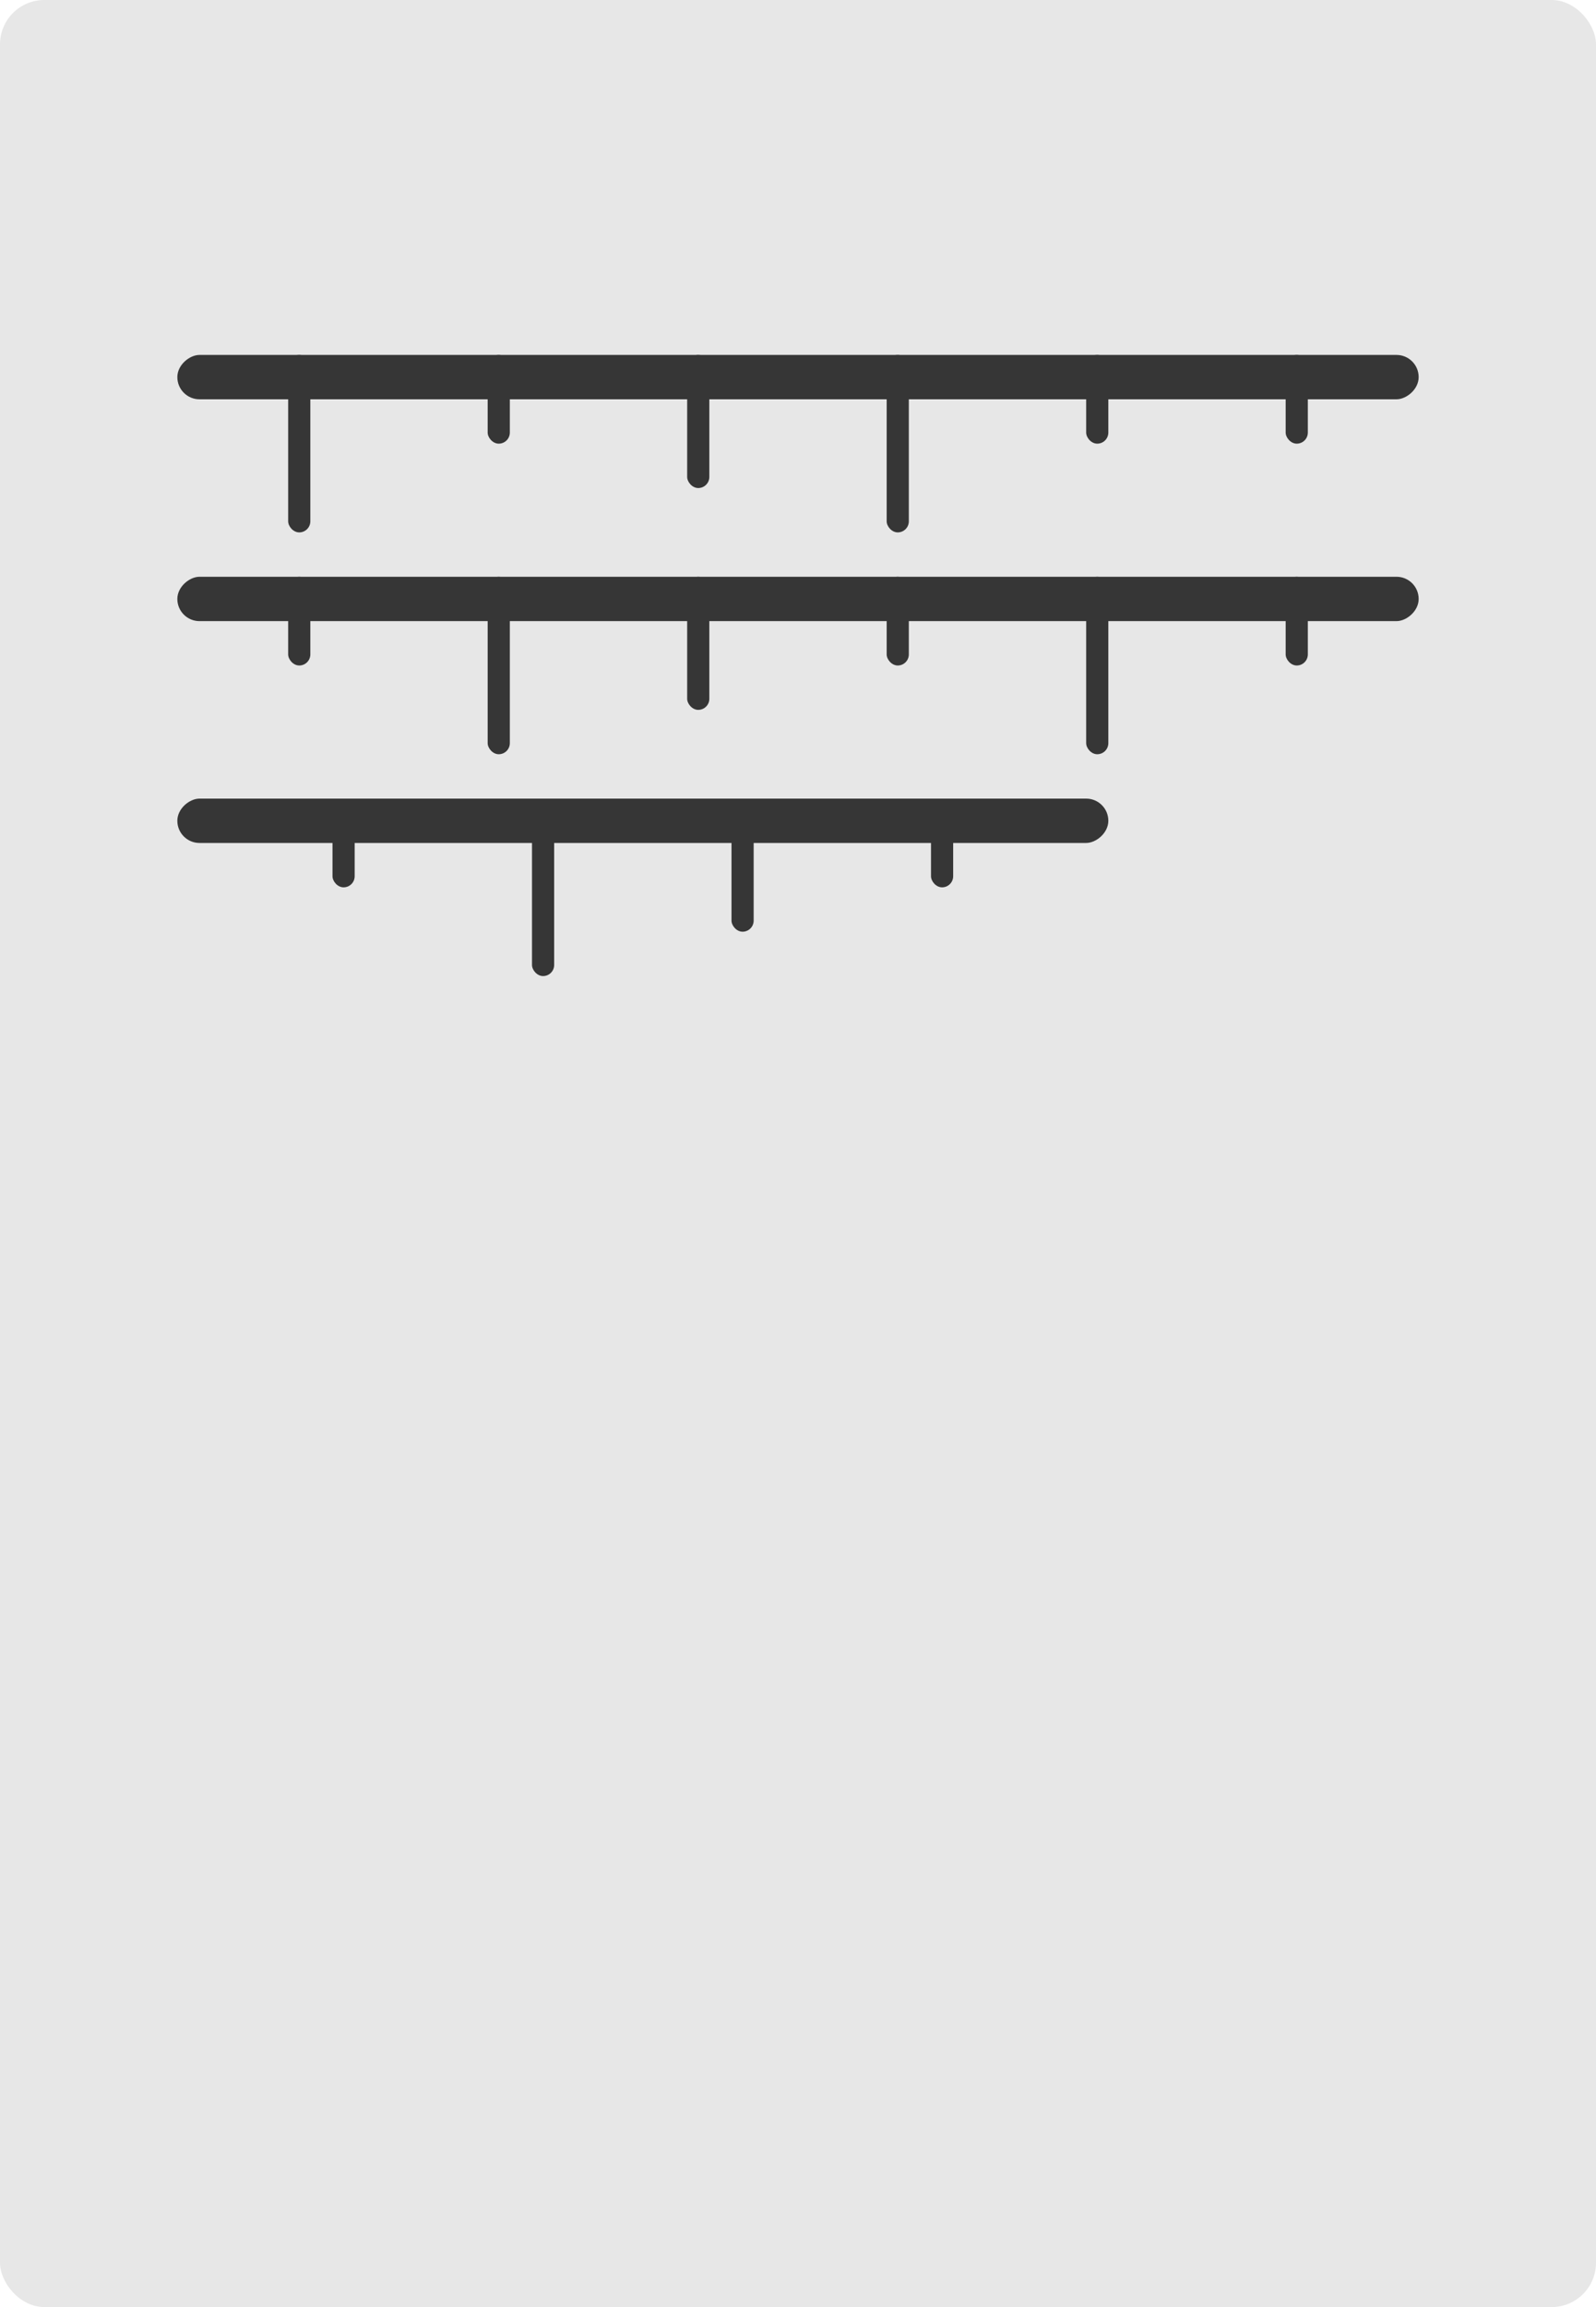 <svg width="72" height="104" fill="none" xmlns="http://www.w3.org/2000/svg"><rect width="72" height="104" rx="2" fill="#E7E7E7"/><rect x="42" y="36" width="1" height="4" rx=".5" fill="#363636"/><rect x="33" y="36" width="1" height="6" rx=".5" fill="#363636"/><rect x="24" y="36" width="1" height="8" rx=".5" fill="#363636"/><rect x="15" y="36" width="1" height="4" rx=".5" fill="#363636"/><rect x="40" y="26" width="1" height="4" rx=".5" fill="#363636"/><rect x="58" y="26" width="1" height="4" rx=".5" fill="#363636"/><rect x="31" y="26" width="1" height="6" rx=".5" fill="#363636"/><rect x="22" y="26" width="1" height="8" rx=".5" fill="#363636"/><rect x="49" y="26" width="1" height="8" rx=".5" fill="#363636"/><rect x="13" y="26" width="1" height="4" rx=".5" fill="#363636"/><rect x="49" y="16" width="1" height="4" rx=".5" fill="#363636"/><rect x="58" y="16" width="1" height="4" rx=".5" fill="#363636"/><rect x="31" y="16" width="1" height="6" rx=".5" fill="#363636"/><rect x="13" y="16" width="1" height="8" rx=".5" fill="#363636"/><rect x="40" y="16" width="1" height="8" rx=".5" fill="#363636"/><rect x="22" y="16" width="1" height="4" rx=".5" fill="#363636"/><rect x="64" y="16" width="2" height="56" rx="1" transform="rotate(90 64 16)" fill="#363636"/><rect x="64" y="26" width="2" height="56" rx="1" transform="rotate(90 64 26)" fill="#363636"/><rect x="50" y="36" width="2" height="42" rx="1" transform="rotate(90 50 36)" fill="#363636"/></svg>